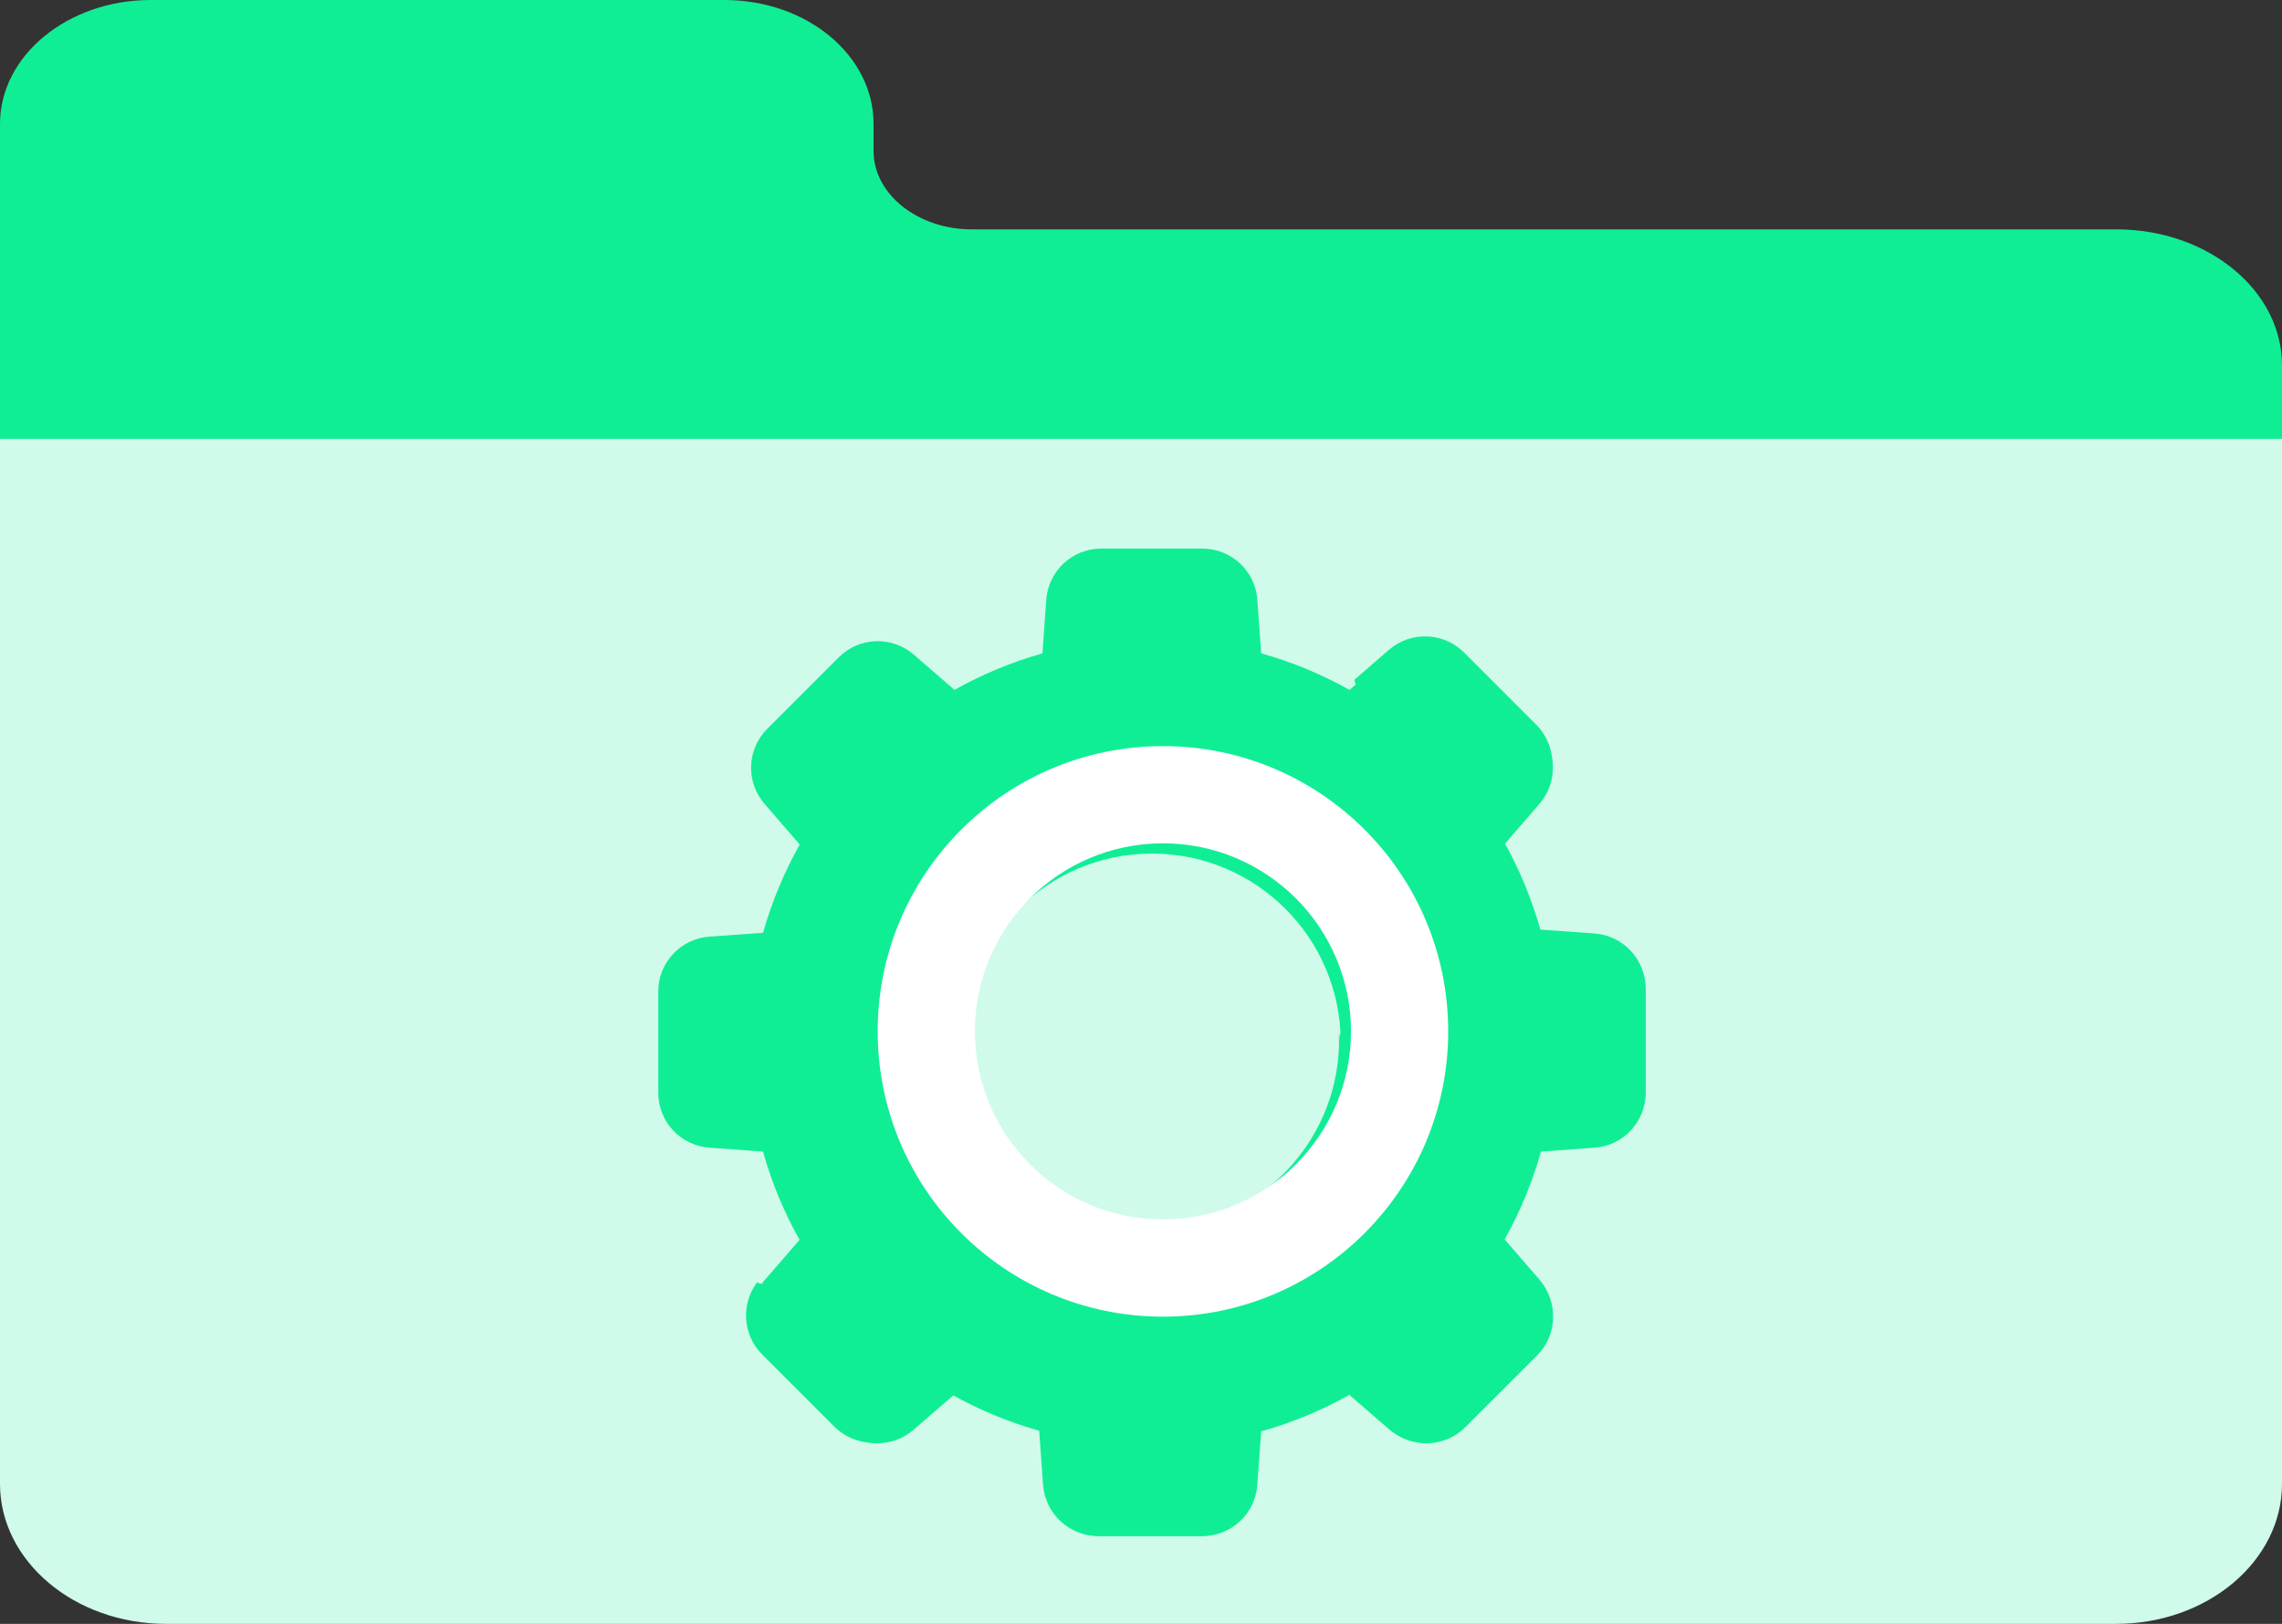 <?xml version="1.0" encoding="UTF-8" standalone="no"?>
<svg width="104px" height="74px" viewBox="0 0 104 74" version="1.1" xmlns="http://www.w3.org/2000/svg" xmlns:xlink="http://www.w3.org/1999/xlink">
    <rect x="0" y="0" width="104" height="74" fill="#333333" stroke="none"/>
    <!-- Generator: Sketch 47.1 (45422) - http://www.bohemiancoding.com/sketch -->
    <title>Group 3</title>
    <desc>Created with Sketch.</desc>
    <defs></defs>
    <g id="Page-1" stroke="none" stroke-width="1" fill="none" fill-rule="evenodd">
        <g id="首页" transform="translate(-1008, -496)" fill-rule="nonzero">
            <g id="Group-3" transform="translate(1008, 496)">
                <path d="M39.812,6.88 L39.812,5.643 C39.812,2.543 36.799,0 33.003,0 L6.873,0 C3.077,0 0,2.543 0,5.644 L0,66.792 C0,70.204 3.386,73 7.564,73 L96.436,73 C100.614,73 104,70.204 104,66.792 L104,16.643 C104,13.238 100.621,10.452 96.452,10.452 L44.281,10.452 C41.848,10.452 39.812,8.867 39.812,6.88 Z" id="Shape" fill="#10EE95"></path>
                <path d="M96.436,74 L7.564,74 C3.386,74 0,71.129 0,67.626 L0,20 L104,20 L104,67.626 C104,71.129 100.614,74 96.436,74 Z" id="Shape" fill="#D0FBEB"></path>
                <path d="M72.671,42.683 L70.225,42.509 C69.826,41.091 69.262,39.743 68.555,38.486 L70.16,36.63 C71.02,35.636 70.966,34.146 70.037,33.217 L66.773,29.953 C65.842,29.022 64.351,28.969 63.357,29.831 L61.502,31.439 C60.245,30.733 58.896,30.169 57.478,29.772 L57.301,27.326 C57.206,26.015 56.115,25 54.8,25 L50.184,25 C48.869,25 47.777,26.017 47.683,27.329 L47.509,29.775 C46.096,30.173 44.753,30.734 43.499,31.438 L41.643,29.83 C40.649,28.969 39.158,29.022 38.228,29.952 L34.964,33.216 C34.034,34.146 33.981,35.636 34.841,36.63 L36.446,38.485 C35.739,39.742 35.174,41.09 34.776,42.507 L32.328,42.683 C31.016,42.777 30,43.868 30,45.184 L30,49.8 C30,51.114 31.016,52.206 32.327,52.3 L34.772,52.477 C35.169,53.895 35.732,55.243 36.438,56.501 L34.83,58.357 C33.969,59.351 34.022,60.842 34.952,61.772 L38.216,65.036 C39.146,65.966 40.636,66.019 41.63,65.159 L43.485,63.554 C44.742,64.261 46.09,64.826 47.507,65.224 L47.683,67.672 C47.776,68.984 48.868,70 50.184,70 L54.799,70 C56.114,70 57.206,68.984 57.3,67.673 L57.477,65.228 C58.9,64.83 60.252,64.264 61.514,63.554 L63.37,65.16 C64.364,66.02 65.854,65.966 66.783,65.036 L70.047,61.773 C70.978,60.842 71.031,59.351 70.169,58.357 L68.561,56.502 C69.267,55.245 69.831,53.896 70.228,52.478 L72.674,52.301 C73.985,52.206 75,51.115 75,49.8 L75,45.184 C75,43.869 73.983,42.777 72.671,42.683 Z M52.5,56.102 C47.749,56.102 43.898,52.251 43.898,47.5 C43.898,42.749 47.749,38.898 52.5,38.898 C57.251,38.898 61.102,42.749 61.102,47.5 C61.102,52.251 57.251,56.102 52.5,56.102 Z" id="Shape" fill="#10EE95"></path>
                <path d="M72.658,42.537 L70.199,42.362 C69.798,40.936 69.231,39.581 68.52,38.318 L70.134,36.451 C70.999,35.452 70.944,33.954 70.01,33.02 L66.728,29.738 C65.793,28.803 64.294,28.75 63.295,29.616 L61.717,30.984 C62.543,33.26 62.994,35.715 62.994,38.277 C62.994,41.48 62.288,44.517 61.026,47.245 C61.026,47.29 61.028,47.335 61.028,47.38 C61.028,51.716 57.836,55.306 53.674,55.931 C50.241,58.28 46.089,59.655 41.615,59.655 C39.12,59.655 36.725,59.226 34.499,58.441 C33.757,59.436 33.847,60.837 34.738,61.728 L38.019,65.009 C38.954,65.944 40.452,65.998 41.452,65.133 L43.316,63.519 C44.58,64.23 45.935,64.798 47.36,65.199 L47.536,67.659 C47.631,68.978 48.728,70 50.051,70 L54.691,70 C56.013,70 57.111,68.979 57.206,67.66 L57.383,65.203 C58.814,64.802 60.174,64.233 61.442,63.52 L63.308,65.134 C64.307,65.999 65.805,65.944 66.739,65.01 L70.021,61.728 C70.956,60.793 71.009,59.294 70.143,58.295 L68.526,56.43 C69.237,55.166 69.803,53.81 70.202,52.385 L72.661,52.206 C73.979,52.111 75,51.014 75,49.692 L75,45.052 C75,43.729 73.978,42.631 72.658,42.537 Z" id="Shape" fill="#10EE95"></path>
                <path d="M53,34 C45.82,34 40,39.82 40,47 C40,54.18 45.82,60 53,60 C60.18,60 66,54.18 66,47 C66,39.82 60.18,34 53,34 Z M53,55.57 C48.267,55.57 44.43,51.733 44.43,47 C44.43,42.267 48.267,38.43 53,38.43 C57.733,38.43 61.57,42.267 61.57,47 C61.57,51.733 57.733,55.57 53,55.57 Z" id="Shape" fill="#FFFFFF"></path>
                <path d="M61.005,47.381 C61.118,47.322 61.002,47.127 61,47 C61.002,47.127 61.005,47.254 61.005,47.381 L61.005,47.381 Z" id="Shape" fill="#C7CFE2"></path>
            </g>
        </g>
    </g>
</svg>